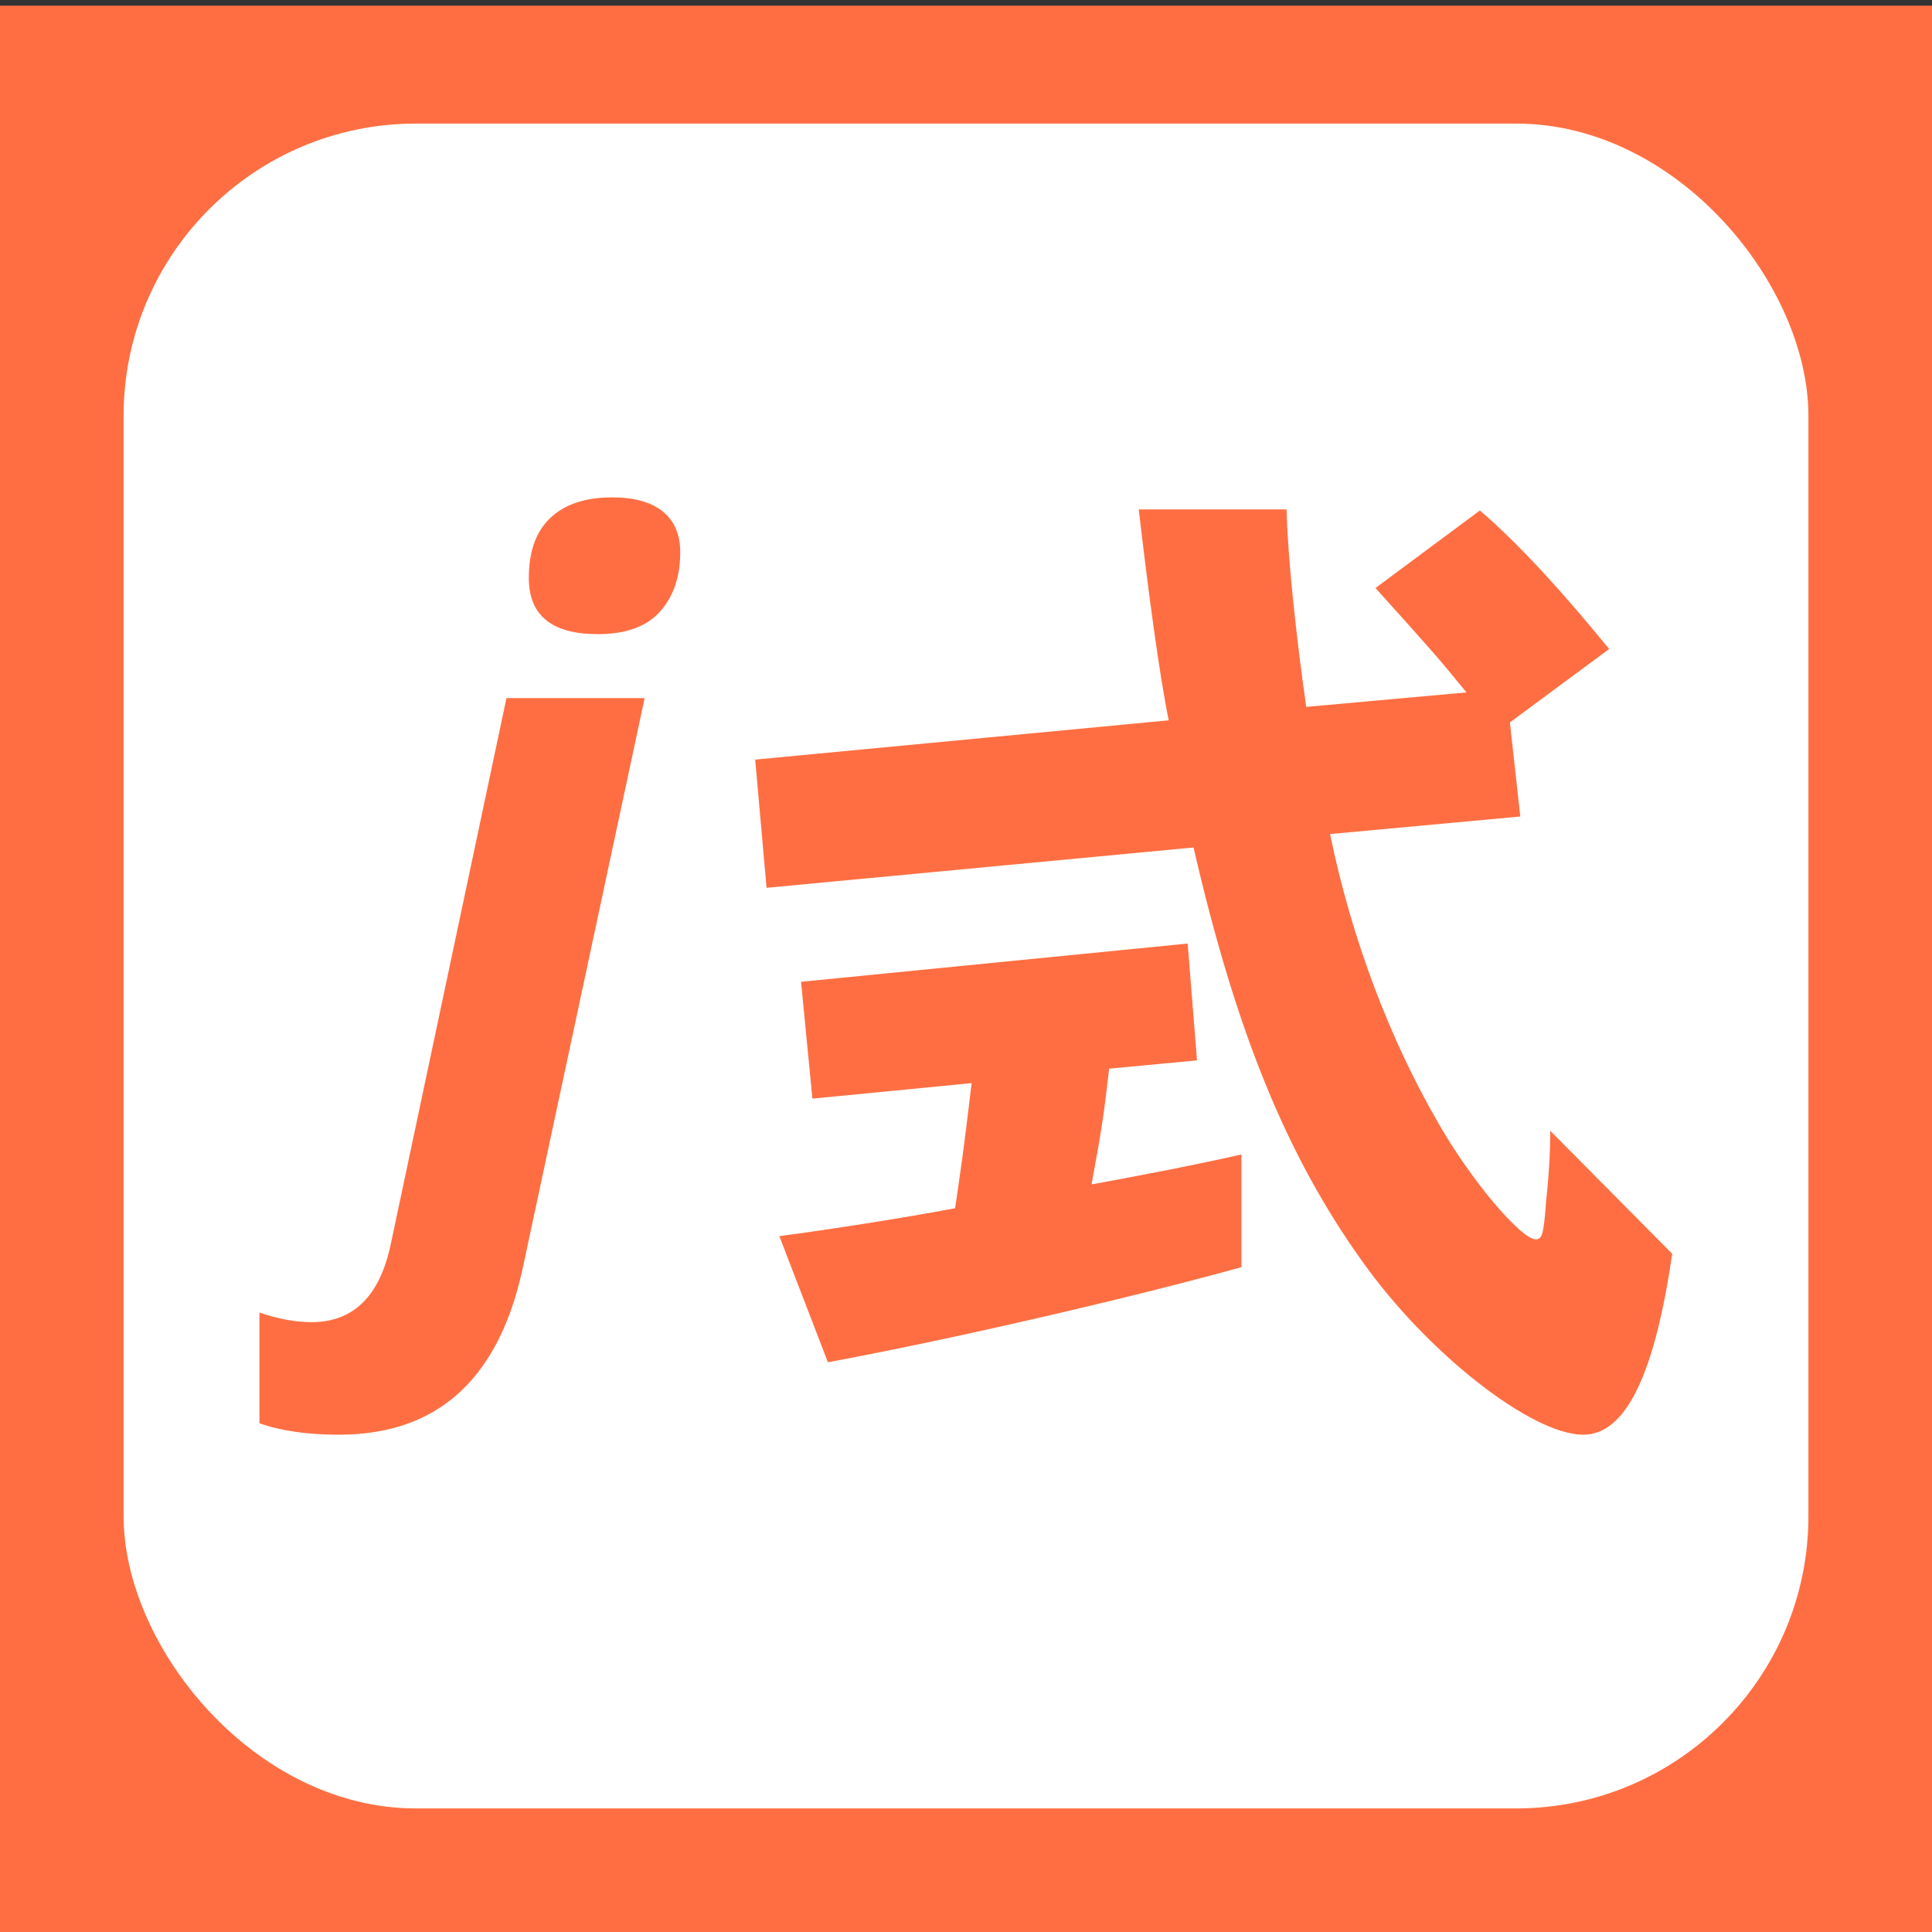 <svg xmlns="http://www.w3.org/2000/svg" viewBox="0 0 2048 2048"><rect x="0" y="0" width="2048" height="2048" fill="#333333" stroke="none"/><defs><style>.cls-1{fill:#ff6e42}</style></defs><path class="cls-1" d="M0 6h2048v2048H0z" id="Layer_2"/><g id="Layer_1"><rect x="131" y="131" width="1786" height="1786" rx="309.85" style="fill:#fff"/><path class="cls-1" d="M359.39 1520.83q-50.43 0-84.39-12.12v-117.37q29.6 10.19 55.29 10.19 66.45 0 83.9-82.45L536.89 740h146.47l-128.52 600.9q-37.35 179.92-195.45 179.93zM560.57 612.6q0-42.2 23-63.78t65.24-21.58q35.38 0 53.83 15t18.43 43.17q0 38.8-21.34 62.8t-66 24q-73.16.04-73.16-59.61zm1212.04 716.46c-18.63 128.22-49.32 191.78-94.25 191.78-54.8 0-165.48-86.58-234.53-184.11-80-111.78-133.7-243.29-178.63-438.37l-452.61 42.75-12.06-135.9 438.37-41.64c-9.9-48.22-21.9-138.09-31.78-223.57h156.71c1.1 49.32 9.87 132.61 20.82 209.32L1554.52 734c-28.49-35.07-37.26-44.94-96.44-110.69l110.69-82.19c39.45 34 83.29 81.09 137 146.85l-105.21 77.81 11 99.73-201.65 18.63c23 111.78 63.56 218.08 115.07 306.85 35.07 61.37 87.67 122.74 103 122.74 6.57 0 7.67-5.47 9.86-26.3l1.1-14.24c3.28-30.69 4.38-53.7 4.38-74.53zm-946.48-18.71c50.41-6.58 134.79-19.73 186.3-29.59 5.48-37.26 8.77-58.09 17.54-132.61l-168.77 16.44-12.06-123.84L1259 1000.2l9.87 123.84-93.16 8.77c-5.48 48.22-7.67 63.56-18.63 122.74 53.7-9.86 110.69-20.82 158.91-31.78v119.45c-118.36 32.88-308 76.72-438.37 100.83z"/></g></svg>
